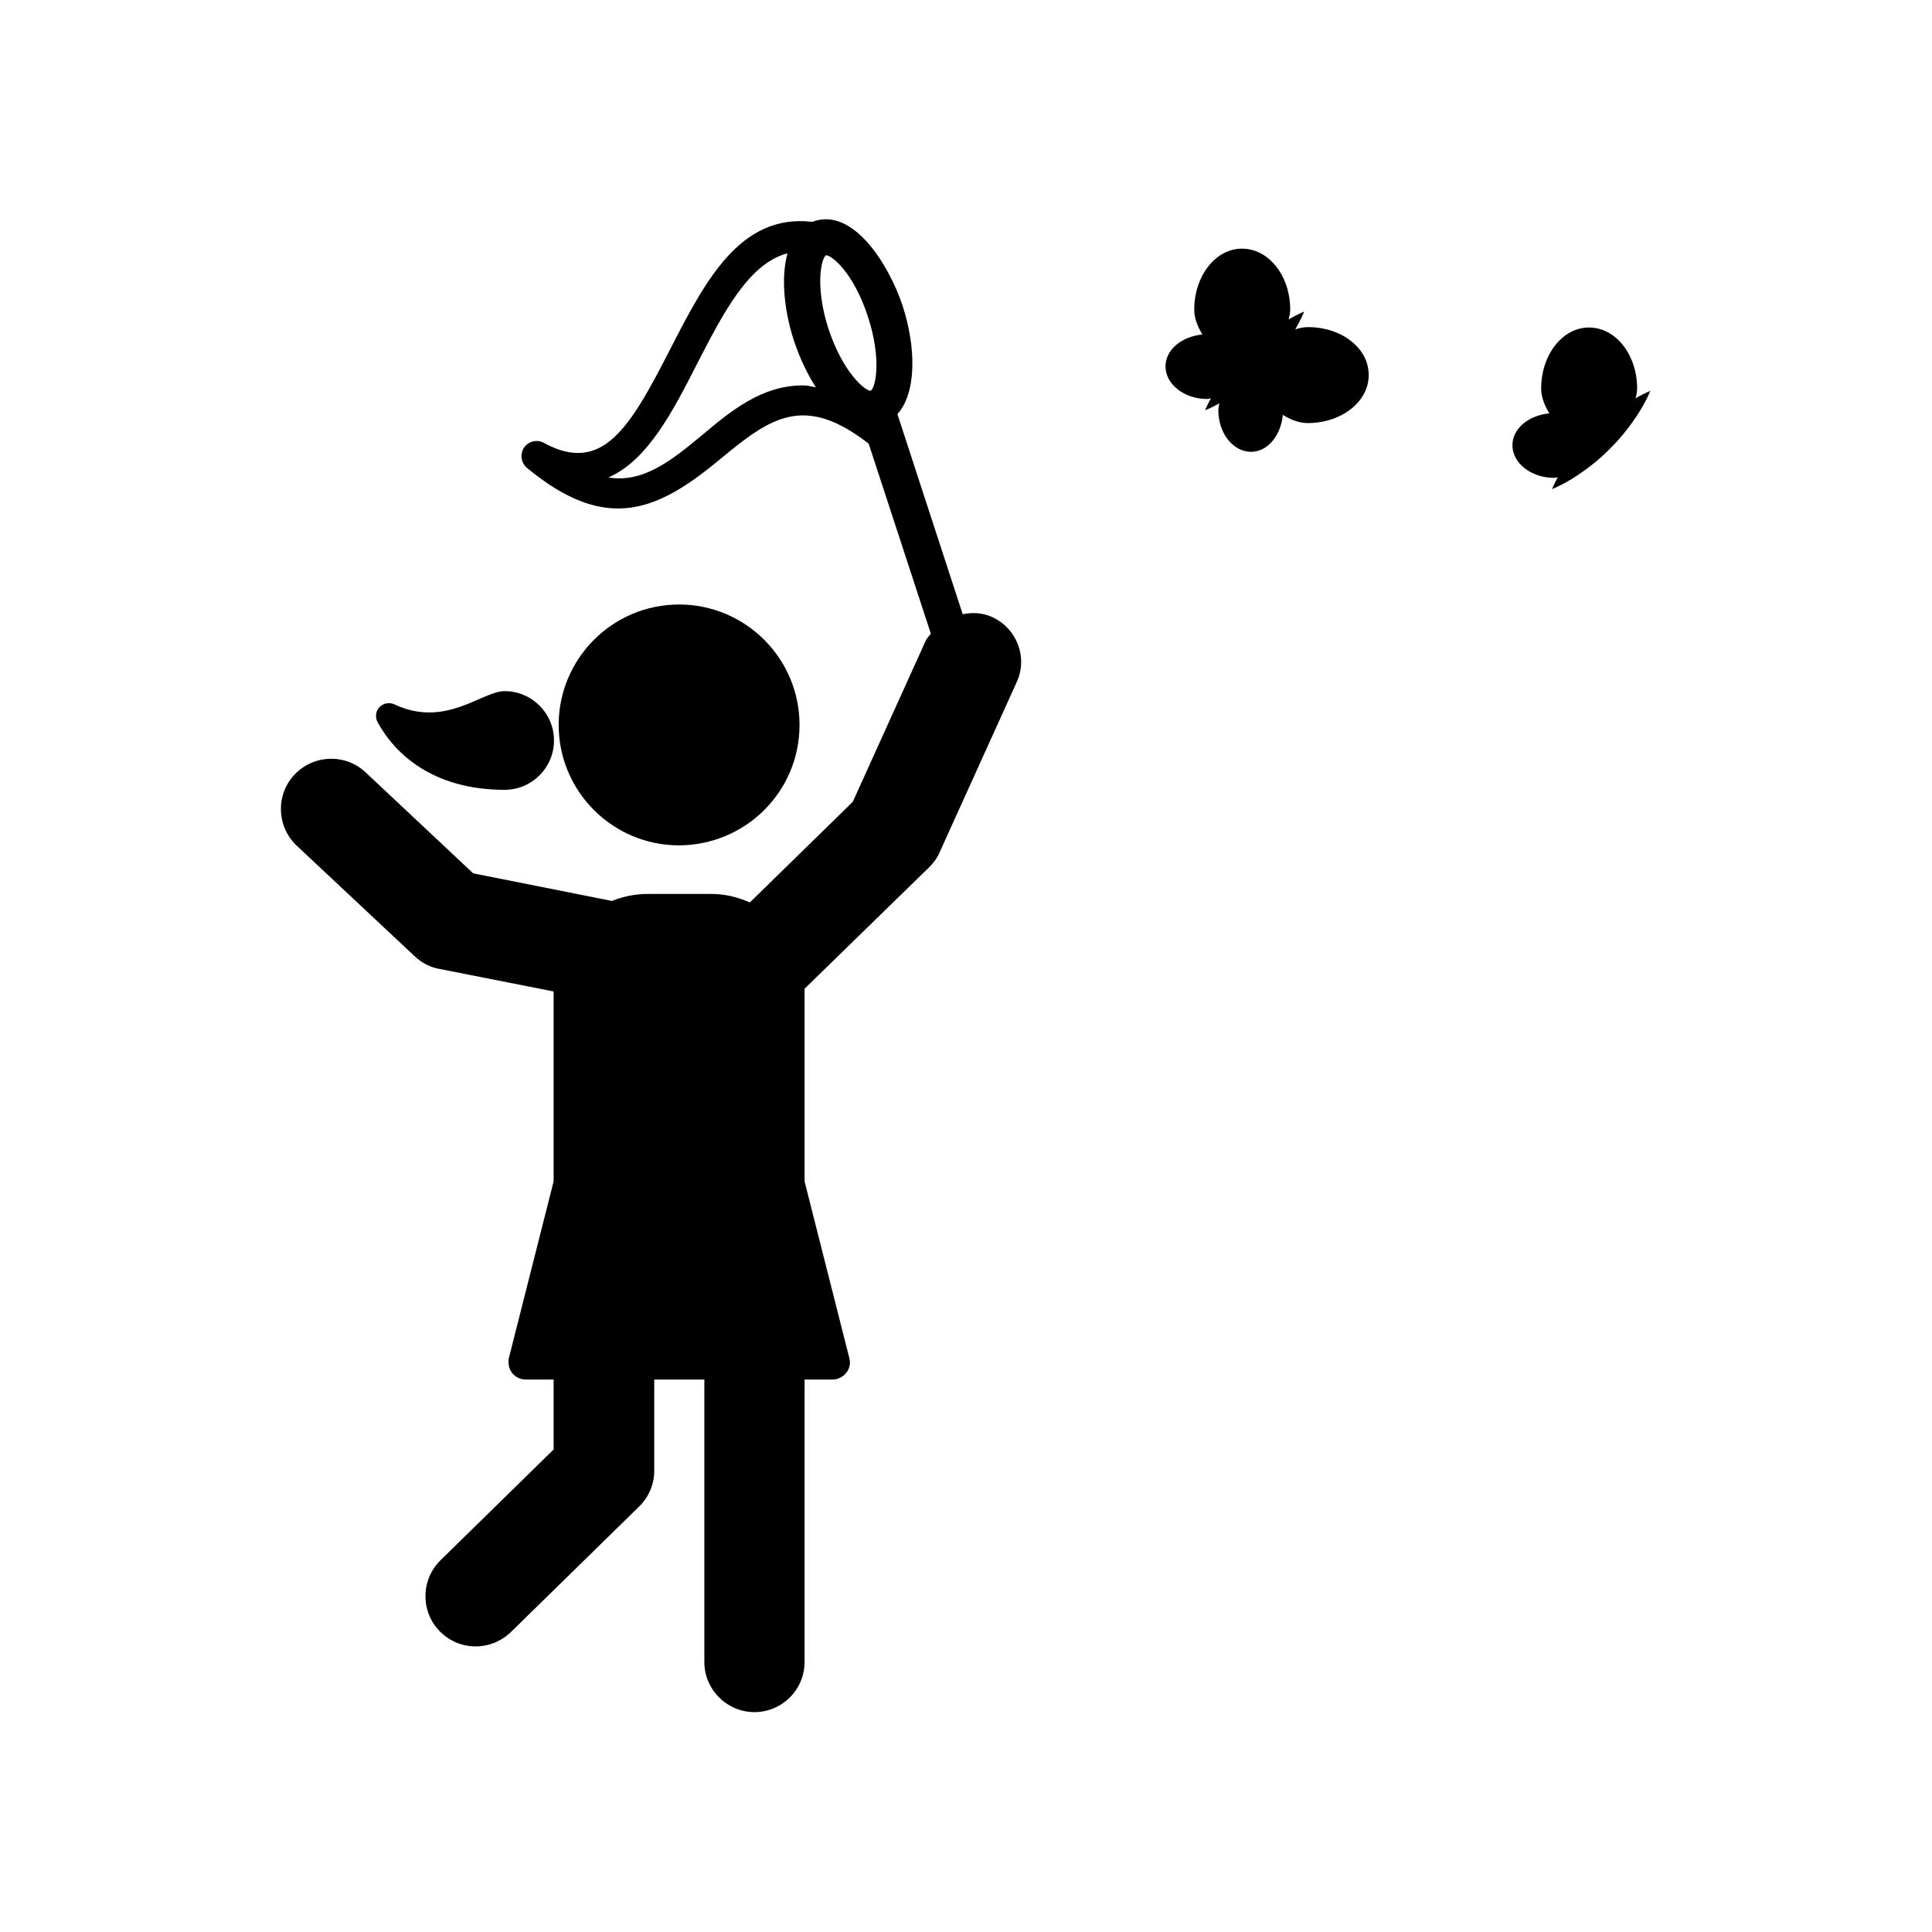 <?xml version="1.0" encoding="utf-8"?>
<!-- Generator: Adobe Illustrator 21.1.0, SVG Export Plug-In . SVG Version: 6.00 Build 0)  -->
<svg version="1.1" id="Capa_1" xmlns="http://www.w3.org/2000/svg" xmlns:xlink="http://www.w3.org/1999/xlink" x="0px" y="0px"
	 viewBox="0 0 497.3 497.3" style="enable-background:new 0 0 497.3 497.3;" xml:space="preserve">
<g id="XMLID_55_">
	<path id="XMLID_60_" d="M255.3,158.8c-2.4-1.1-5-1.2-7.5-0.7L231,106.6c5-5.6,4.8-17.3,1.3-28c-3.5-10.5-12.8-25.5-23.2-21.5
		c-18.7-2.2-27.7,15.5-36.6,32.8c-10.2,19.9-17.3,32.4-32.5,24.1c-1.8-1-4-0.4-5.1,1.2c-1.1,1.7-0.8,3.9,0.7,5.2
		c20.6,17.1,33.8,11.1,50-2.4c12.9-10.7,21.5-16.6,38-3.8l16,48.9c-0.5,0.7-1.1,1.2-1.4,2l-18.7,41.3L193,232.3
		c-3.1-1.4-6.4-2.2-10-2.2h-16.3c-3.3,0-6.4,0.7-9.2,1.8l-35.7-7.1l-27.7-26c-5.2-4.9-13.4-4.6-18.3,0.6c-4.9,5.2-4.6,13.4,0.6,18.3
		l30.4,28.5c1.8,1.7,4,2.8,6.3,3.2l29.4,5.8v48.9l-11.5,45.4c-0.3,1.4,0,2.8,0.8,3.9c0.9,1.1,2.2,1.7,3.6,1.7h7.1v18l-29.1,28.5
		c-5.1,5-5.2,13.2-0.2,18.3c5,5.1,13.1,5.2,18.3,0.2l33-32.3c2.5-2.4,3.9-5.8,3.9-9.2v-23.5h12.9v72.7c0,7.1,5.8,12.9,12.9,12.9
		c7.1,0,12.9-5.8,12.9-12.9v-72.7h7.1c1.4,0,2.7-0.6,3.6-1.7c0.9-1.1,1.2-2.5,0.8-3.9l-11.5-45.4v-49.6l32.1-31.3
		c1.1-1.1,2.1-2.4,2.7-3.9l19.7-43.5C264.7,169.4,261.8,161.7,255.3,158.8z M212.6,65.7c1.6,0,7.2,4.7,10.8,15.8
		c3.5,10.6,2.1,18.2,0.7,19.1c-1.6-0.1-7.1-4.8-10.8-15.8C209.7,73.7,211.4,66.5,212.6,65.7z M206.7,99.2
		c-10.6,0-18.5,6.5-26.1,12.9c-7.7,6.4-15.1,12.3-24,10.8c10.1-4.4,16.6-17,22.9-29.4c6.6-12.8,13.2-25.7,23.2-28.3
		c-1.7,6.2-0.9,14.7,1.7,22.6c1.4,4.2,3.3,8.3,5.6,11.9C208.9,99.5,207.8,99.2,206.7,99.2z"/>
	<path id="XMLID_59_" d="M205.8,186.6c0-17.1-13.9-31-31-31c-17.1,0-31,13.9-31,31c0,17.1,13.9,31,31,31
		C192,217.5,205.8,203.7,205.8,186.6z"/>
	<path id="XMLID_58_" d="M129.9,203.3c7,0,12.7-5.7,12.7-12.7c0-7-5.7-12.7-12.7-12.7c-5.9,0-15.2,9.6-28.4,3.4
		c-1.3-0.6-2.8-0.3-3.8,0.7c-1,1-1.2,2.6-0.5,3.9C101.6,194,111.4,203.3,129.9,203.3z"/>
	<path id="XMLID_57_" d="M336.7,84.2c-1.1,0-2.2,0.2-3.3,0.6c1.5-2.6,2.3-4.6,2.3-4.6s-1.7,0.7-4,2c0.2-0.8,0.4-1.6,0.4-2.5
		c0-8.7-5.5-15.7-12.4-15.7c-6.8,0-12.3,7-12.3,15.7c0,2.3,0.9,4.4,2.1,6.4c-5.3,0.5-9.5,3.9-9.5,8.2c0,4.6,4.8,8.4,10.7,8.4
		c0.4,0,0.7-0.1,1-0.2c-1,1.8-1.5,3.1-1.5,3.1s1.6-0.6,3.7-1.8c-0.2,0.6-0.3,1.2-0.3,1.8c0,5.9,3.8,10.7,8.4,10.7
		c4.3,0,7.7-4.2,8.2-9.5c2,1.2,4.1,2.1,6.4,2.1c8.7,0,15.7-5.5,15.7-12.3C352.4,89.7,345.4,84.2,336.7,84.2z"/>
	<path id="XMLID_56_" d="M421,102.5c0.2-0.8,0.4-1.6,0.4-2.5c0-8.7-5.5-15.7-12.4-15.7c-6.8,0-12.3,7-12.3,15.7
		c0,2.3,0.9,4.4,2.1,6.4c-5.3,0.5-9.5,3.9-9.5,8.2c0,4.6,4.8,8.4,10.7,8.4c0.4,0,0.7-0.1,1-0.2c-1,1.8-1.5,3.1-1.5,3.1
		s2.3-0.9,5.2-2.7c2.9-1.8,6.6-4.5,9.7-7.7c3.2-3.1,5.9-6.8,7.7-9.7c1.8-2.9,2.7-5.2,2.7-5.2S423.3,101.2,421,102.5z"/>
</g>
</svg>
